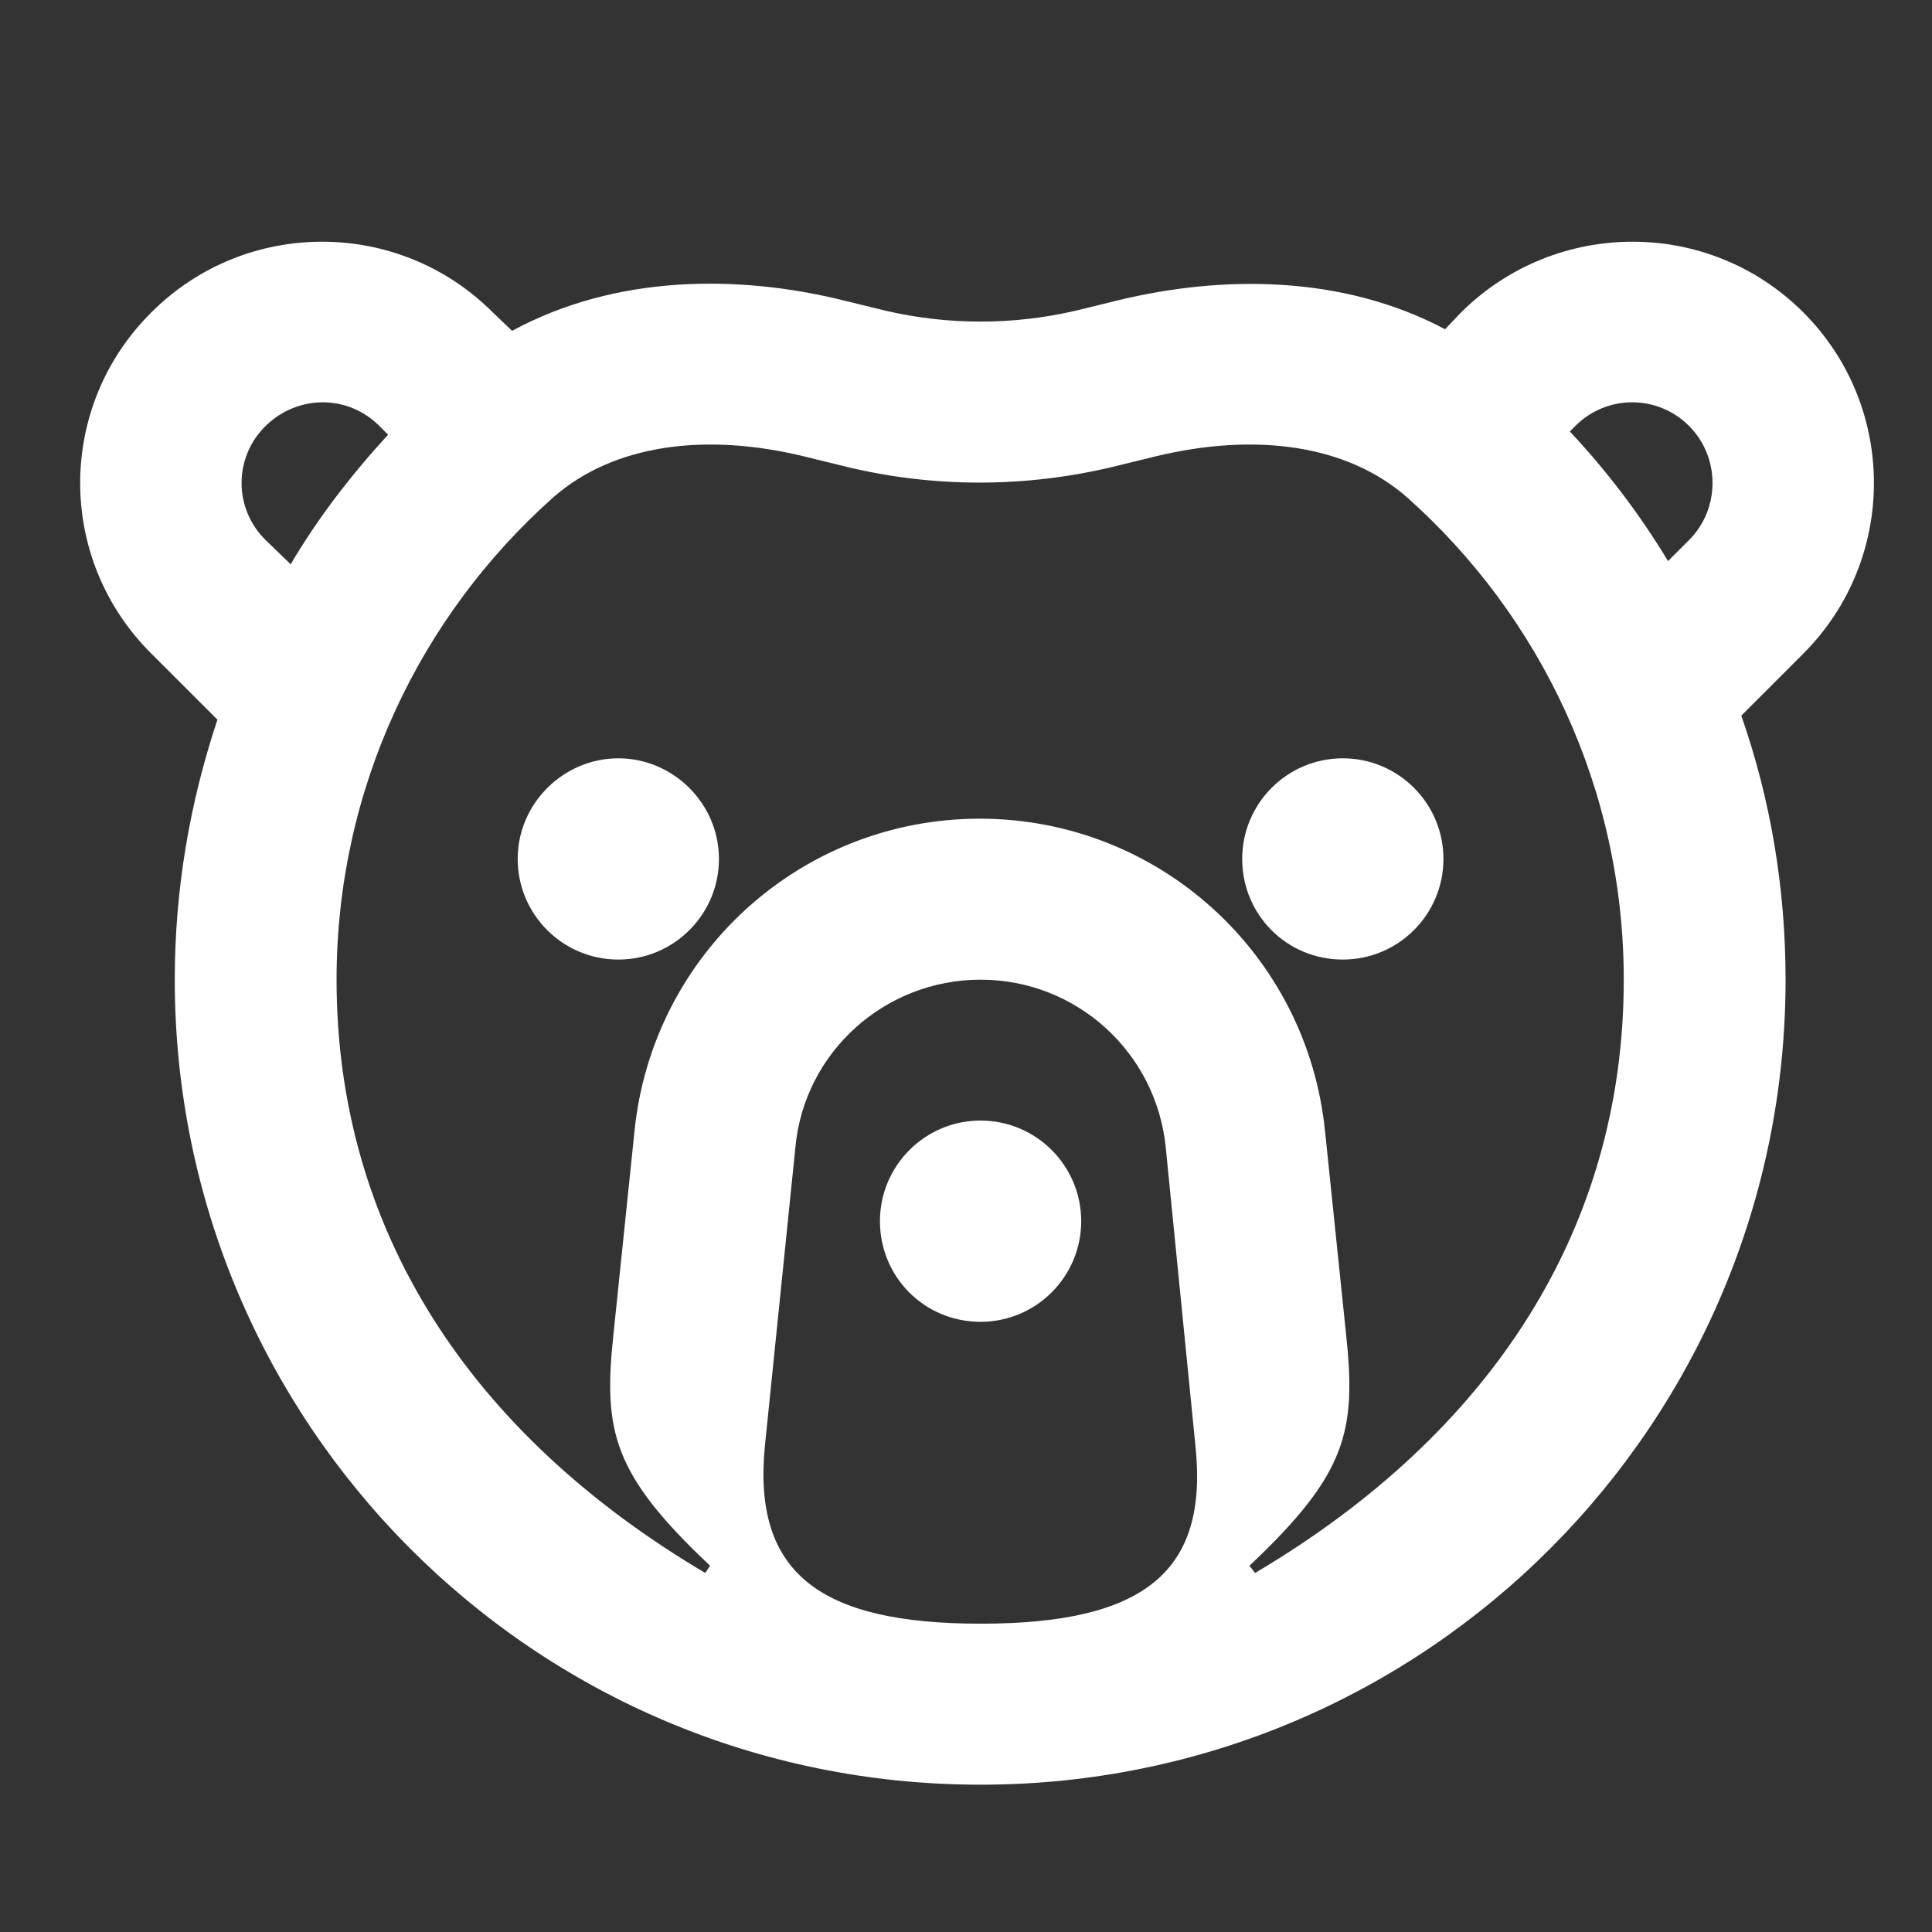 <svg width="24" height="24" viewBox="0 0 24 24" fill="none" xmlns="http://www.w3.org/2000/svg">
<rect x="0" y="0" width="24" height="24" fill="#333333" stroke="none"/>
<path d="M20.721 6.97C20.371 6.39 19.961 5.85 19.501 5.36L19.571 5.29C19.961 4.9 20.591 4.9 20.981 5.29C21.371 5.68 21.371 6.32 20.981 6.71L20.721 6.97ZM16.681 11.92C17.371 11.92 17.931 11.36 17.931 10.67C17.931 9.98 17.371 9.42 16.681 9.42C15.991 9.42 15.431 9.98 15.431 10.67C15.431 11.36 15.981 11.92 16.681 11.92ZM8.761 19.54C5.821 17.8 4.181 15.26 4.181 12.17C4.181 9.79 5.221 7.65 6.871 6.18C7.621 5.52 8.761 5.37 9.991 5.67L10.521 5.8C11.601 6.06 12.731 6.06 13.821 5.8L14.351 5.67C15.591 5.37 16.731 5.52 17.481 6.18C19.131 7.65 20.171 9.79 20.171 12.17C20.171 15.26 18.531 17.8 15.591 19.54L15.521 19.45C16.731 18.31 16.851 17.78 16.721 16.57L16.461 14.06C16.241 11.85 14.391 10.17 12.171 10.17C9.951 10.17 8.101 11.85 7.881 14.06L7.621 16.57C7.491 17.78 7.611 18.31 8.821 19.45L8.761 19.54ZM3.611 7.01L3.301 6.71C2.901 6.32 2.901 5.68 3.301 5.29C3.701 4.9 4.321 4.9 4.711 5.29L4.821 5.4C4.371 5.89 3.951 6.43 3.611 7.01ZM12.181 16.42C12.871 16.42 13.431 15.86 13.431 15.17C13.431 14.48 12.871 13.92 12.181 13.92C11.491 13.92 10.931 14.48 10.931 15.17C10.931 15.86 11.481 16.42 12.181 16.42ZM7.681 11.92C8.371 11.92 8.931 11.36 8.931 10.67C8.931 9.98 8.361 9.42 7.681 9.42C7.001 9.42 6.431 9.98 6.431 10.67C6.431 11.36 6.991 11.92 7.681 11.92ZM12.181 20.17C10.181 20.17 9.351 19.54 9.501 17.97L9.881 14.25C9.991 13.07 10.991 12.17 12.181 12.17C13.371 12.17 14.361 13.07 14.481 14.25L14.851 17.97C15.011 19.52 14.221 20.17 12.181 20.17ZM12.181 22.17C17.721 22.17 22.181 17.68 22.181 12.17C22.181 11.02 21.991 9.92 21.631 8.89L22.401 8.12C23.571 6.95 23.571 5.05 22.401 3.88C21.231 2.71 19.331 2.71 18.151 3.88L17.951 4.09C16.671 3.41 15.171 3.42 13.891 3.73L13.361 3.86C12.581 4.04 11.781 4.04 11.001 3.86L10.471 3.73C9.171 3.41 7.651 3.41 6.361 4.11L6.121 3.88C4.951 2.71 3.051 2.71 1.881 3.88C0.701 5.05 0.701 6.95 1.881 8.12L2.701 8.94C2.361 9.96 2.171 11.04 2.171 12.17C2.171 17.66 6.611 22.17 12.181 22.17Z" fill="white"/>
</svg>
